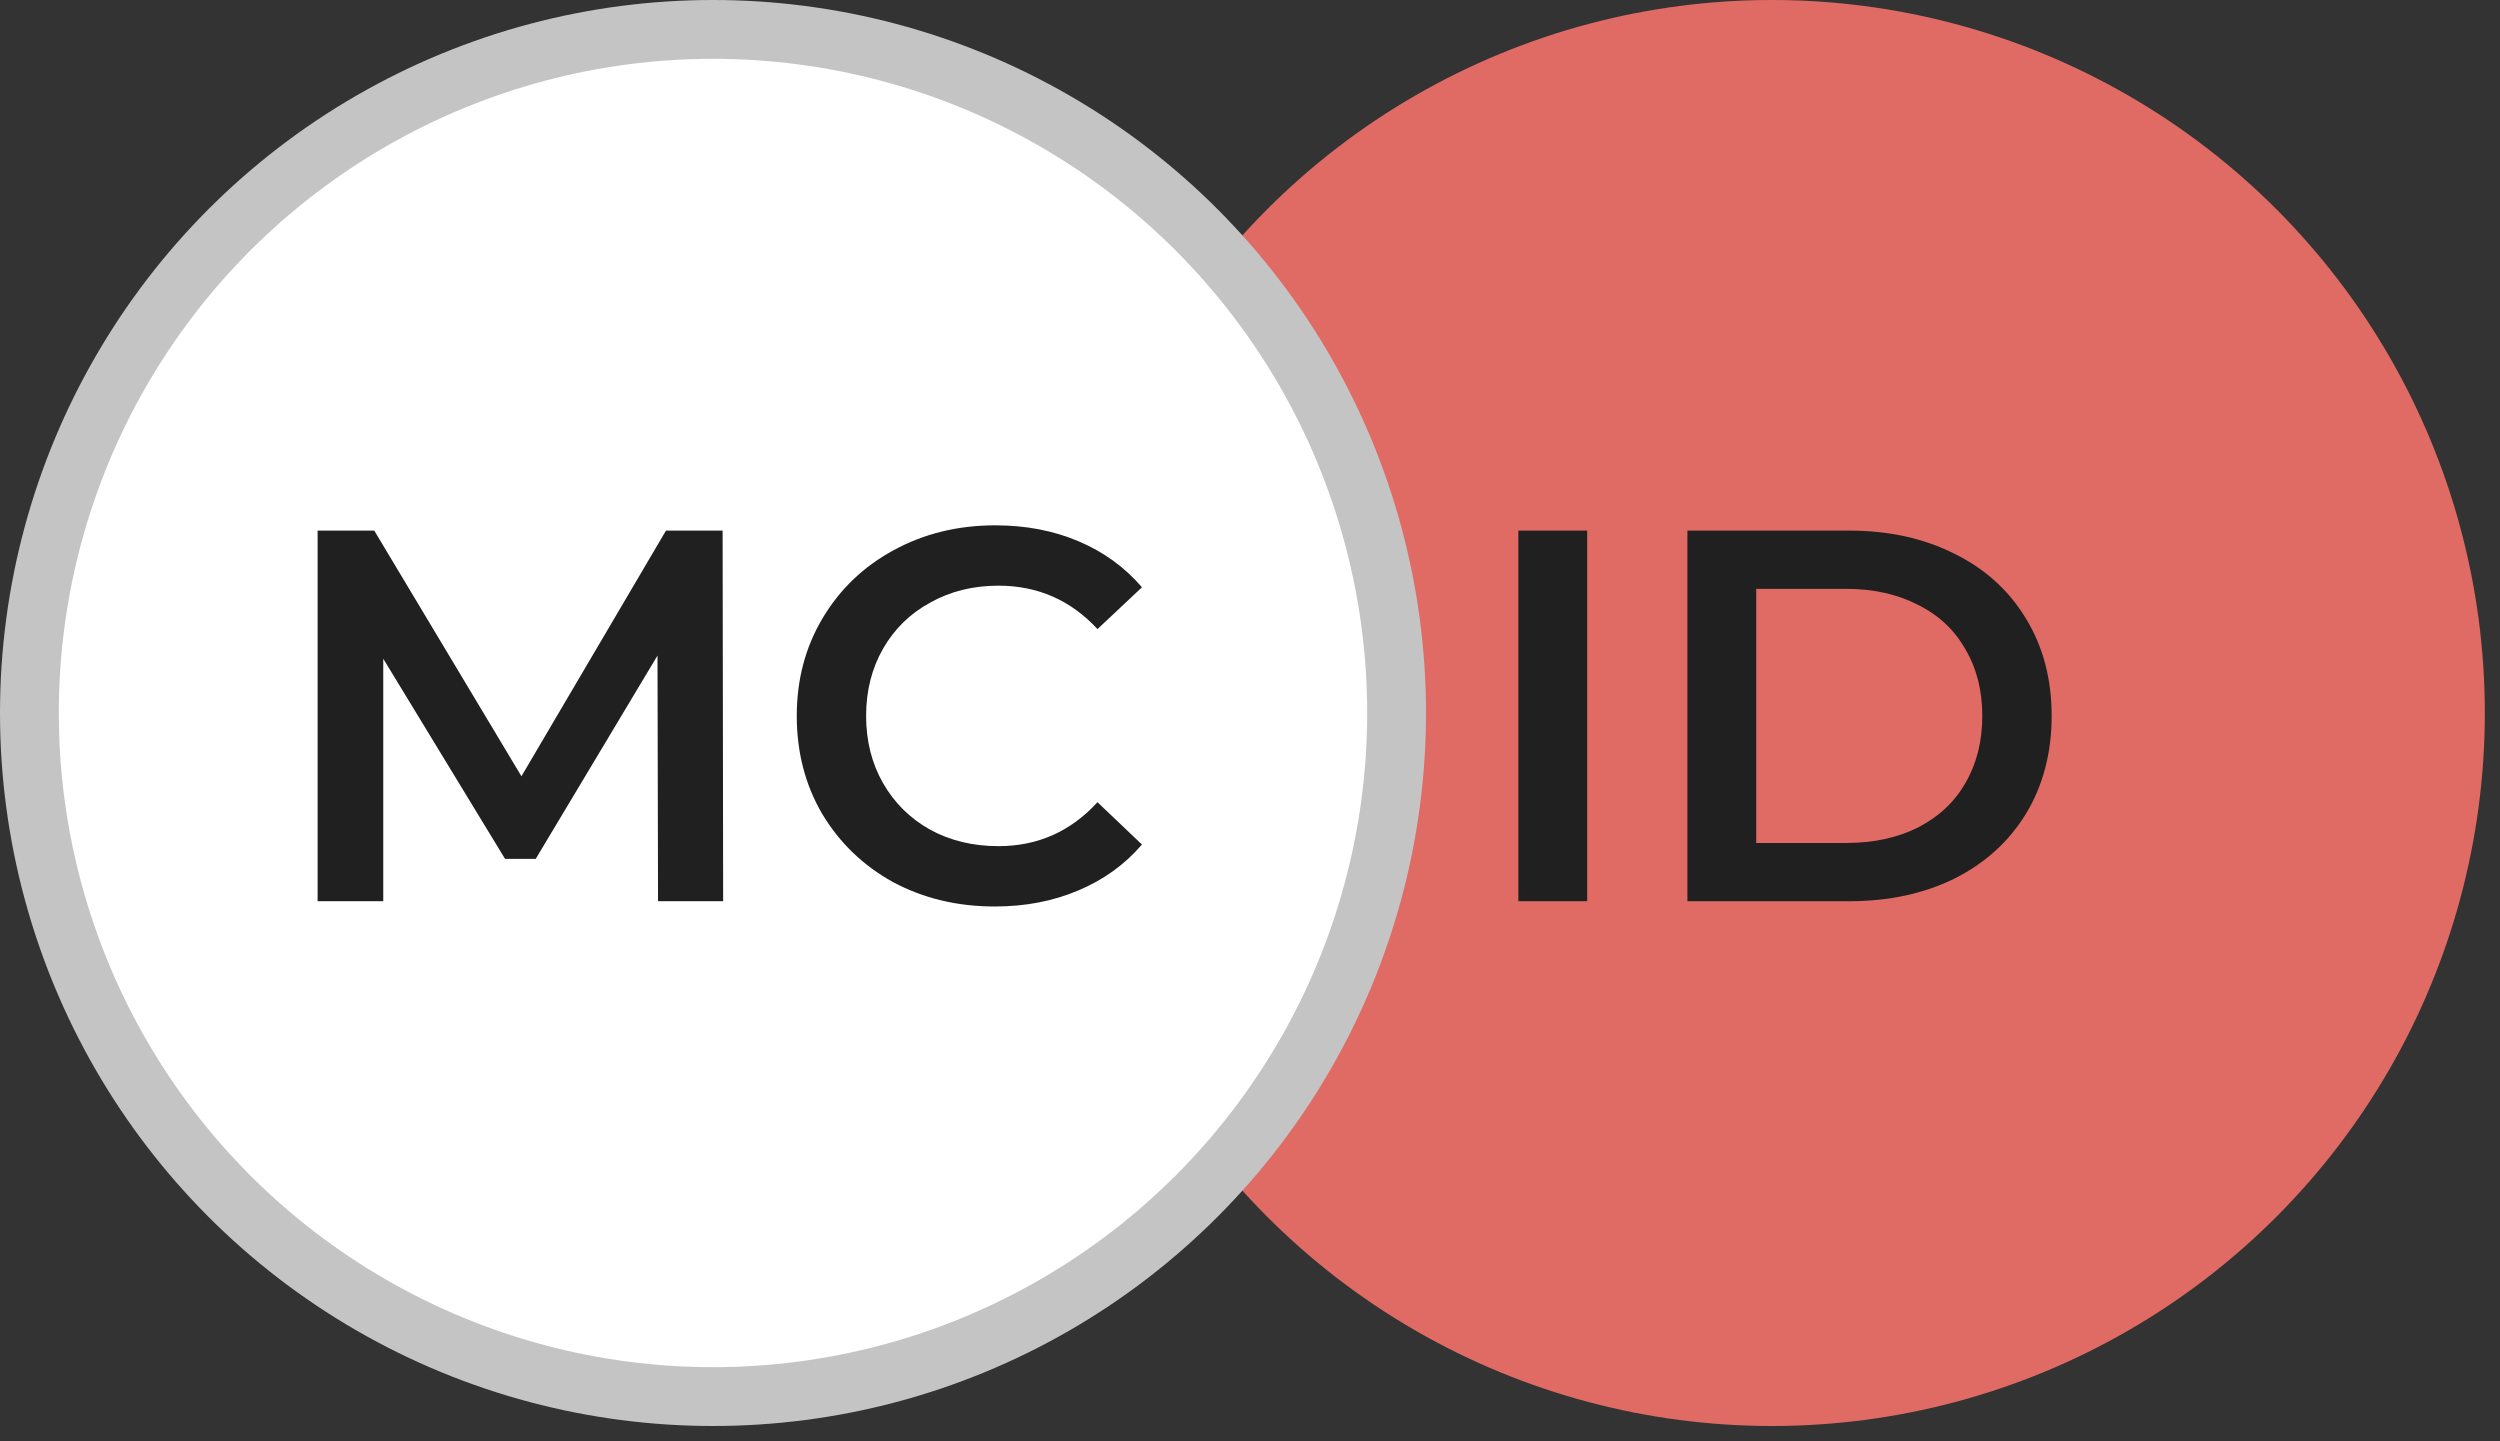 <svg width="85" height="49" viewBox="0 0 85 49" fill="none" xmlns="http://www.w3.org/2000/svg">
<rect x="0" y="0" width="85" height="49" fill="#333333" stroke="none"/>
<circle cx="60.242" cy="24.242" r="24.242" fill="#E06B65"/>
<path d="M51.624 18.041H53.964V30.641H51.624V18.041ZM57.372 18.041H62.88C64.224 18.041 65.418 18.305 66.462 18.833C67.506 19.349 68.316 20.087 68.892 21.047C69.468 21.995 69.756 23.093 69.756 24.341C69.756 25.589 69.468 26.693 68.892 27.653C68.316 28.601 67.506 29.339 66.462 29.867C65.418 30.383 64.224 30.641 62.88 30.641H57.372V18.041ZM62.772 28.661C63.696 28.661 64.506 28.487 65.202 28.139C65.91 27.779 66.45 27.275 66.822 26.627C67.206 25.967 67.398 25.205 67.398 24.341C67.398 23.477 67.206 22.721 66.822 22.073C66.45 21.413 65.91 20.909 65.202 20.561C64.506 20.201 63.696 20.021 62.772 20.021H59.712V28.661H62.772Z" fill="#202020"/>
<circle cx="24.242" cy="24.242" r="23.242" fill="white" stroke="#C4C4C4" stroke-width="2"/>
<path d="M22.373 30.641L22.355 22.289L18.215 29.201H17.171L13.031 22.397V30.641H10.799V18.041H12.725L17.729 26.393L22.643 18.041H24.569L24.587 30.641H22.373ZM33.822 30.821C32.55 30.821 31.398 30.545 30.366 29.993C29.346 29.429 28.543 28.655 27.954 27.671C27.378 26.687 27.09 25.577 27.09 24.341C27.09 23.105 27.384 21.995 27.973 21.011C28.561 20.027 29.364 19.259 30.384 18.707C31.416 18.143 32.569 17.861 33.84 17.861C34.873 17.861 35.815 18.041 36.666 18.401C37.519 18.761 38.239 19.283 38.827 19.967L37.315 21.389C36.403 20.405 35.281 19.913 33.949 19.913C33.084 19.913 32.31 20.105 31.627 20.489C30.942 20.861 30.409 21.383 30.024 22.055C29.64 22.727 29.448 23.489 29.448 24.341C29.448 25.193 29.64 25.955 30.024 26.627C30.409 27.299 30.942 27.827 31.627 28.211C32.31 28.583 33.084 28.769 33.949 28.769C35.281 28.769 36.403 28.271 37.315 27.275L38.827 28.715C38.239 29.399 37.513 29.921 36.648 30.281C35.797 30.641 34.855 30.821 33.822 30.821Z" fill="#202020"/>
</svg>
